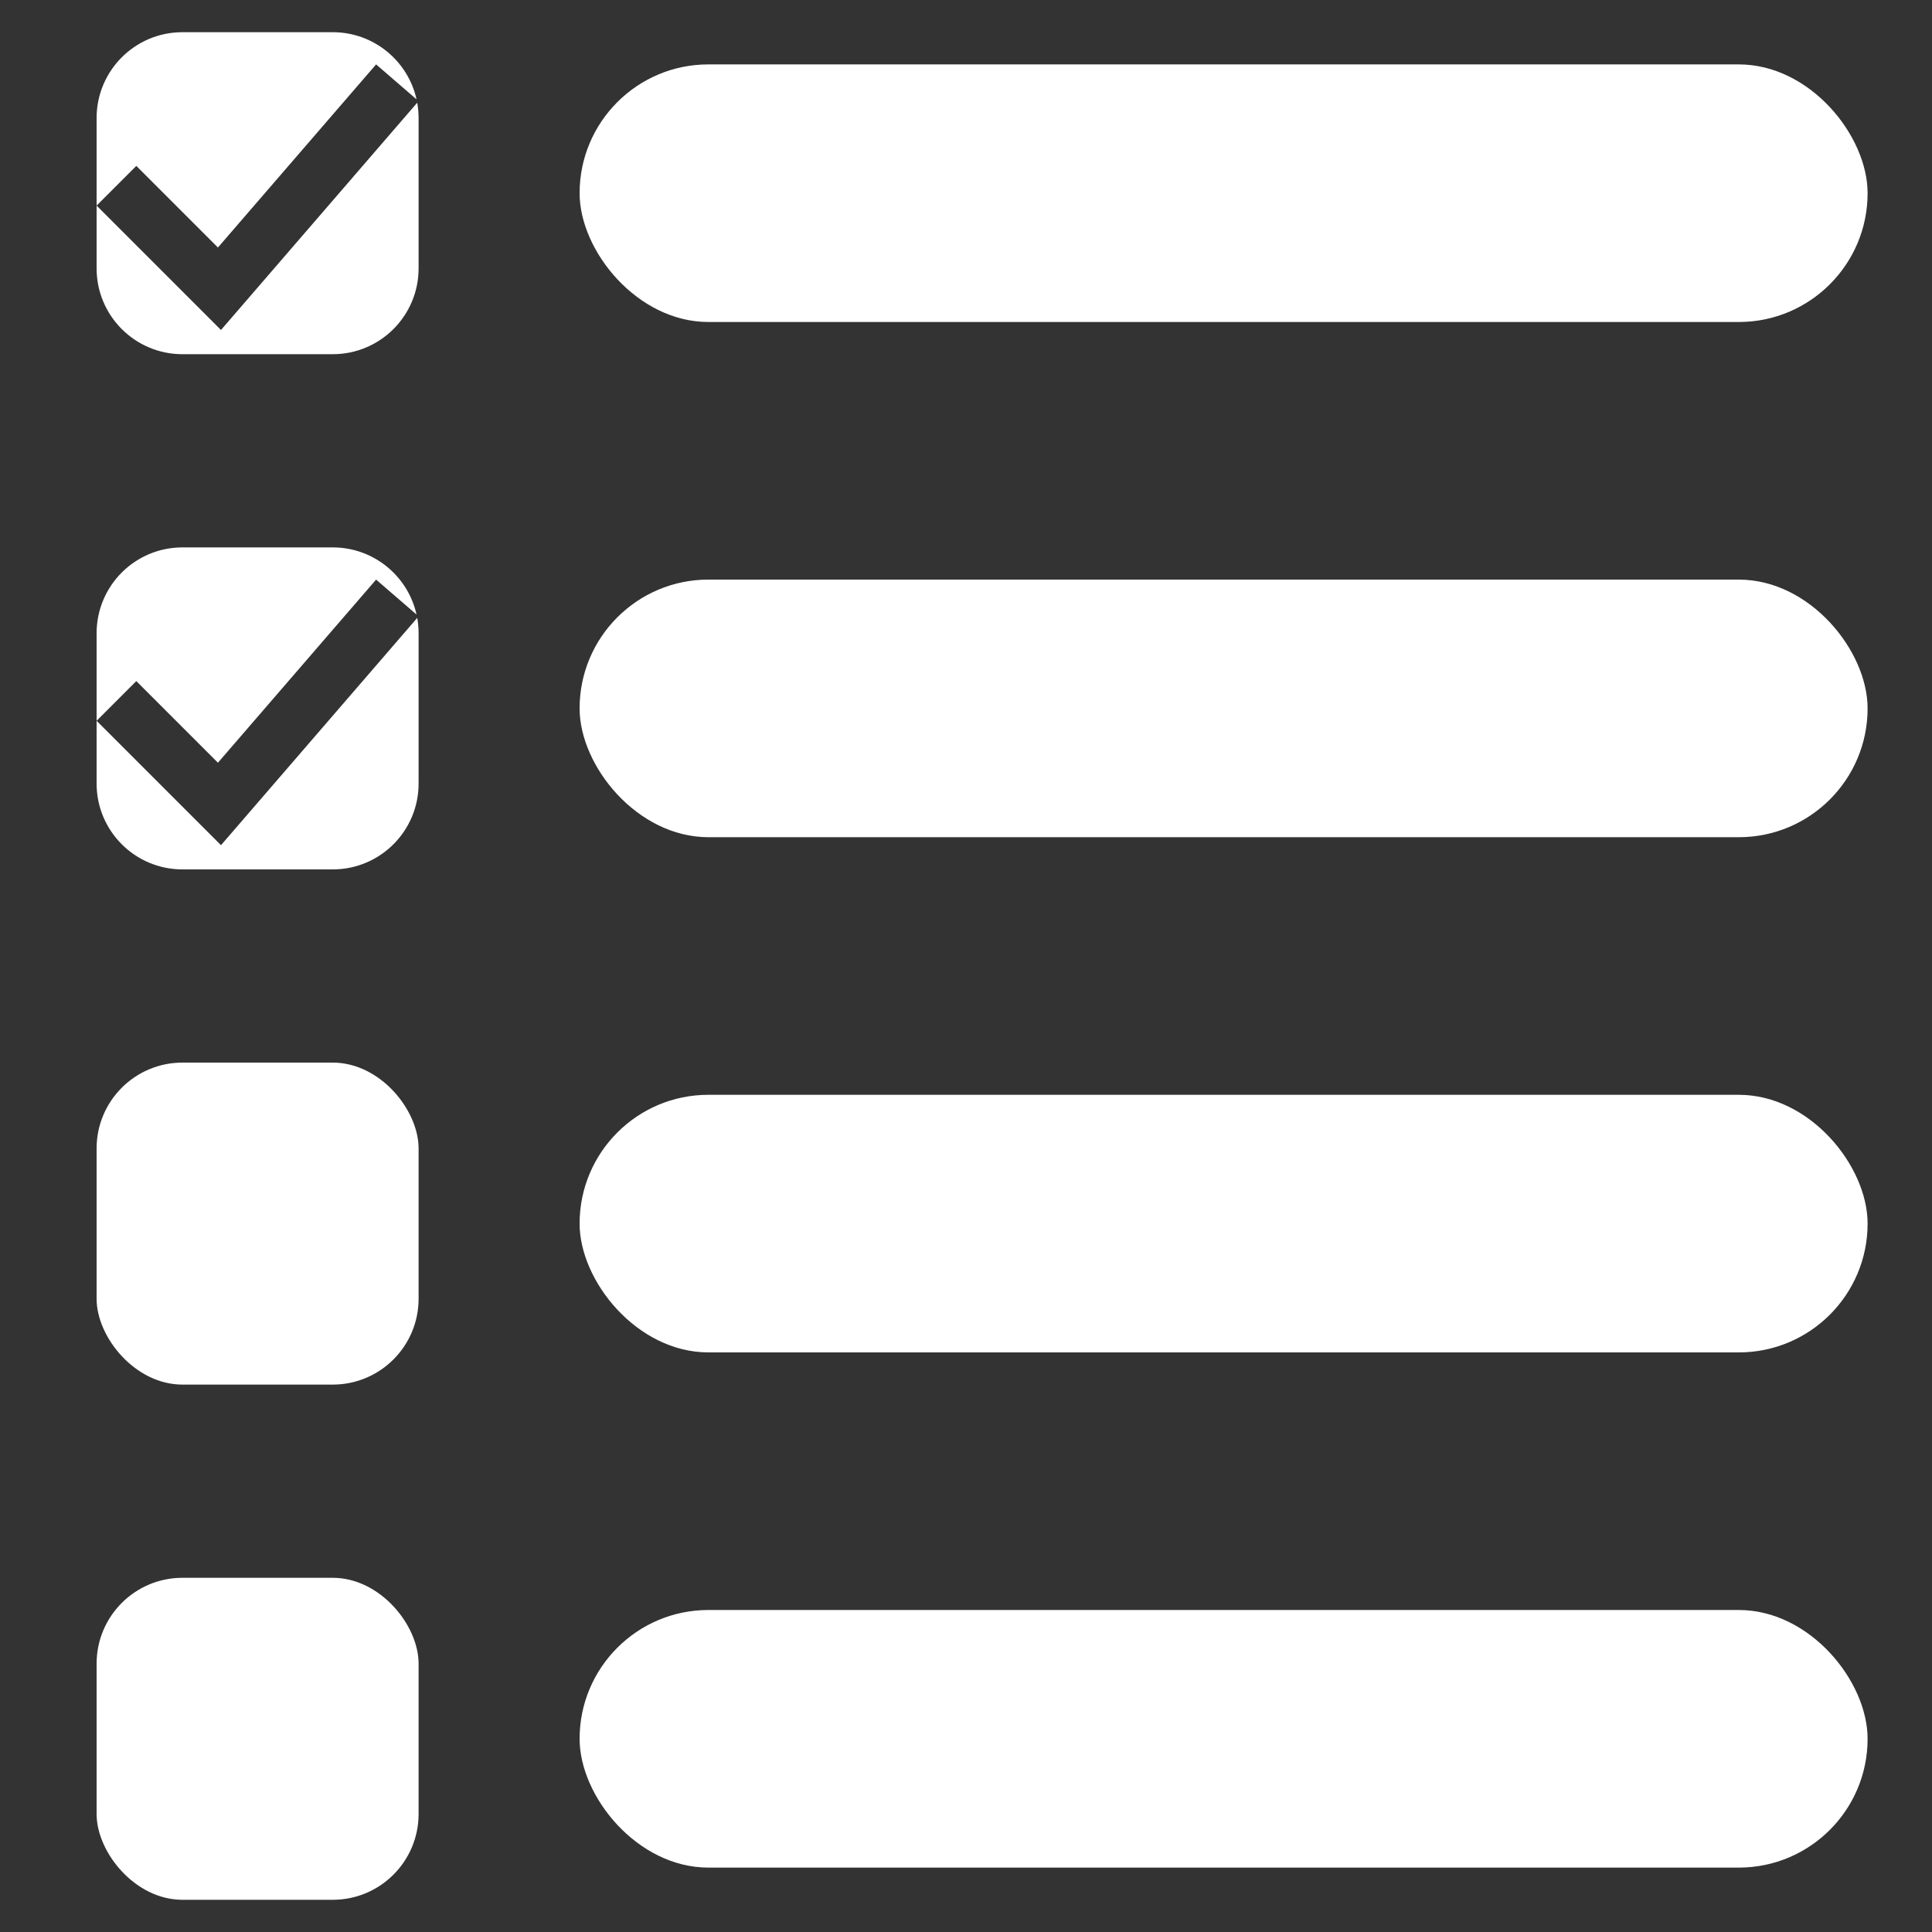 <svg width="45" height="45" viewBox="0 0 45 45" fill="none" xmlns="http://www.w3.org/2000/svg">
    <rect x="0" y="0" width="45" height="45" fill="#333333" stroke="none"/>
    <rect x="2.25" y="24.75" width="7.5" height="7.5" rx="2" fill="white" />
    <rect x="13.5" y="25.5" width="30" height="6" rx="3" fill="white" />
    <rect x="2.25" y="36.75" width="7.5" height="7.5" rx="2" fill="white" />
    <rect x="13.5" y="37.5" width="30" height="6" rx="3" fill="white" />
    <rect x="13.5" y="13.5" width="30" height="6" rx="3" fill="white" />
    <path fill-rule="evenodd" clip-rule="evenodd"
        d="M4.25 12.75C3.145 12.75 2.25 13.645 2.25 14.75V16.789V18.25C2.25 19.355 3.145 20.25 4.25 20.25H7.75C8.855 20.25 9.75 19.355 9.75 18.25V14.75C9.75 14.628 9.739 14.508 9.718 14.392L5.147 19.686L2.25 16.789L3.175 15.864L5.076 17.765L8.76 13.5L9.702 14.314C9.503 13.419 8.705 12.75 7.75 12.75H4.25Z"
        fill="white" />
    <rect x="13.5" y="1.5" width="30" height="6" rx="3" fill="white" />
    <path fill-rule="evenodd" clip-rule="evenodd"
        d="M4.25 0.75C3.145 0.75 2.25 1.645 2.25 2.75V4.789V6.25C2.25 7.355 3.145 8.25 4.25 8.25H7.75C8.855 8.25 9.75 7.355 9.75 6.25V2.75C9.75 2.628 9.739 2.508 9.718 2.392L5.147 7.686L2.25 4.789L3.175 3.864L5.076 5.765L8.76 1.5L9.702 2.314C9.503 1.419 8.705 0.75 7.75 0.75H4.25Z"
        fill="white" />
</svg>